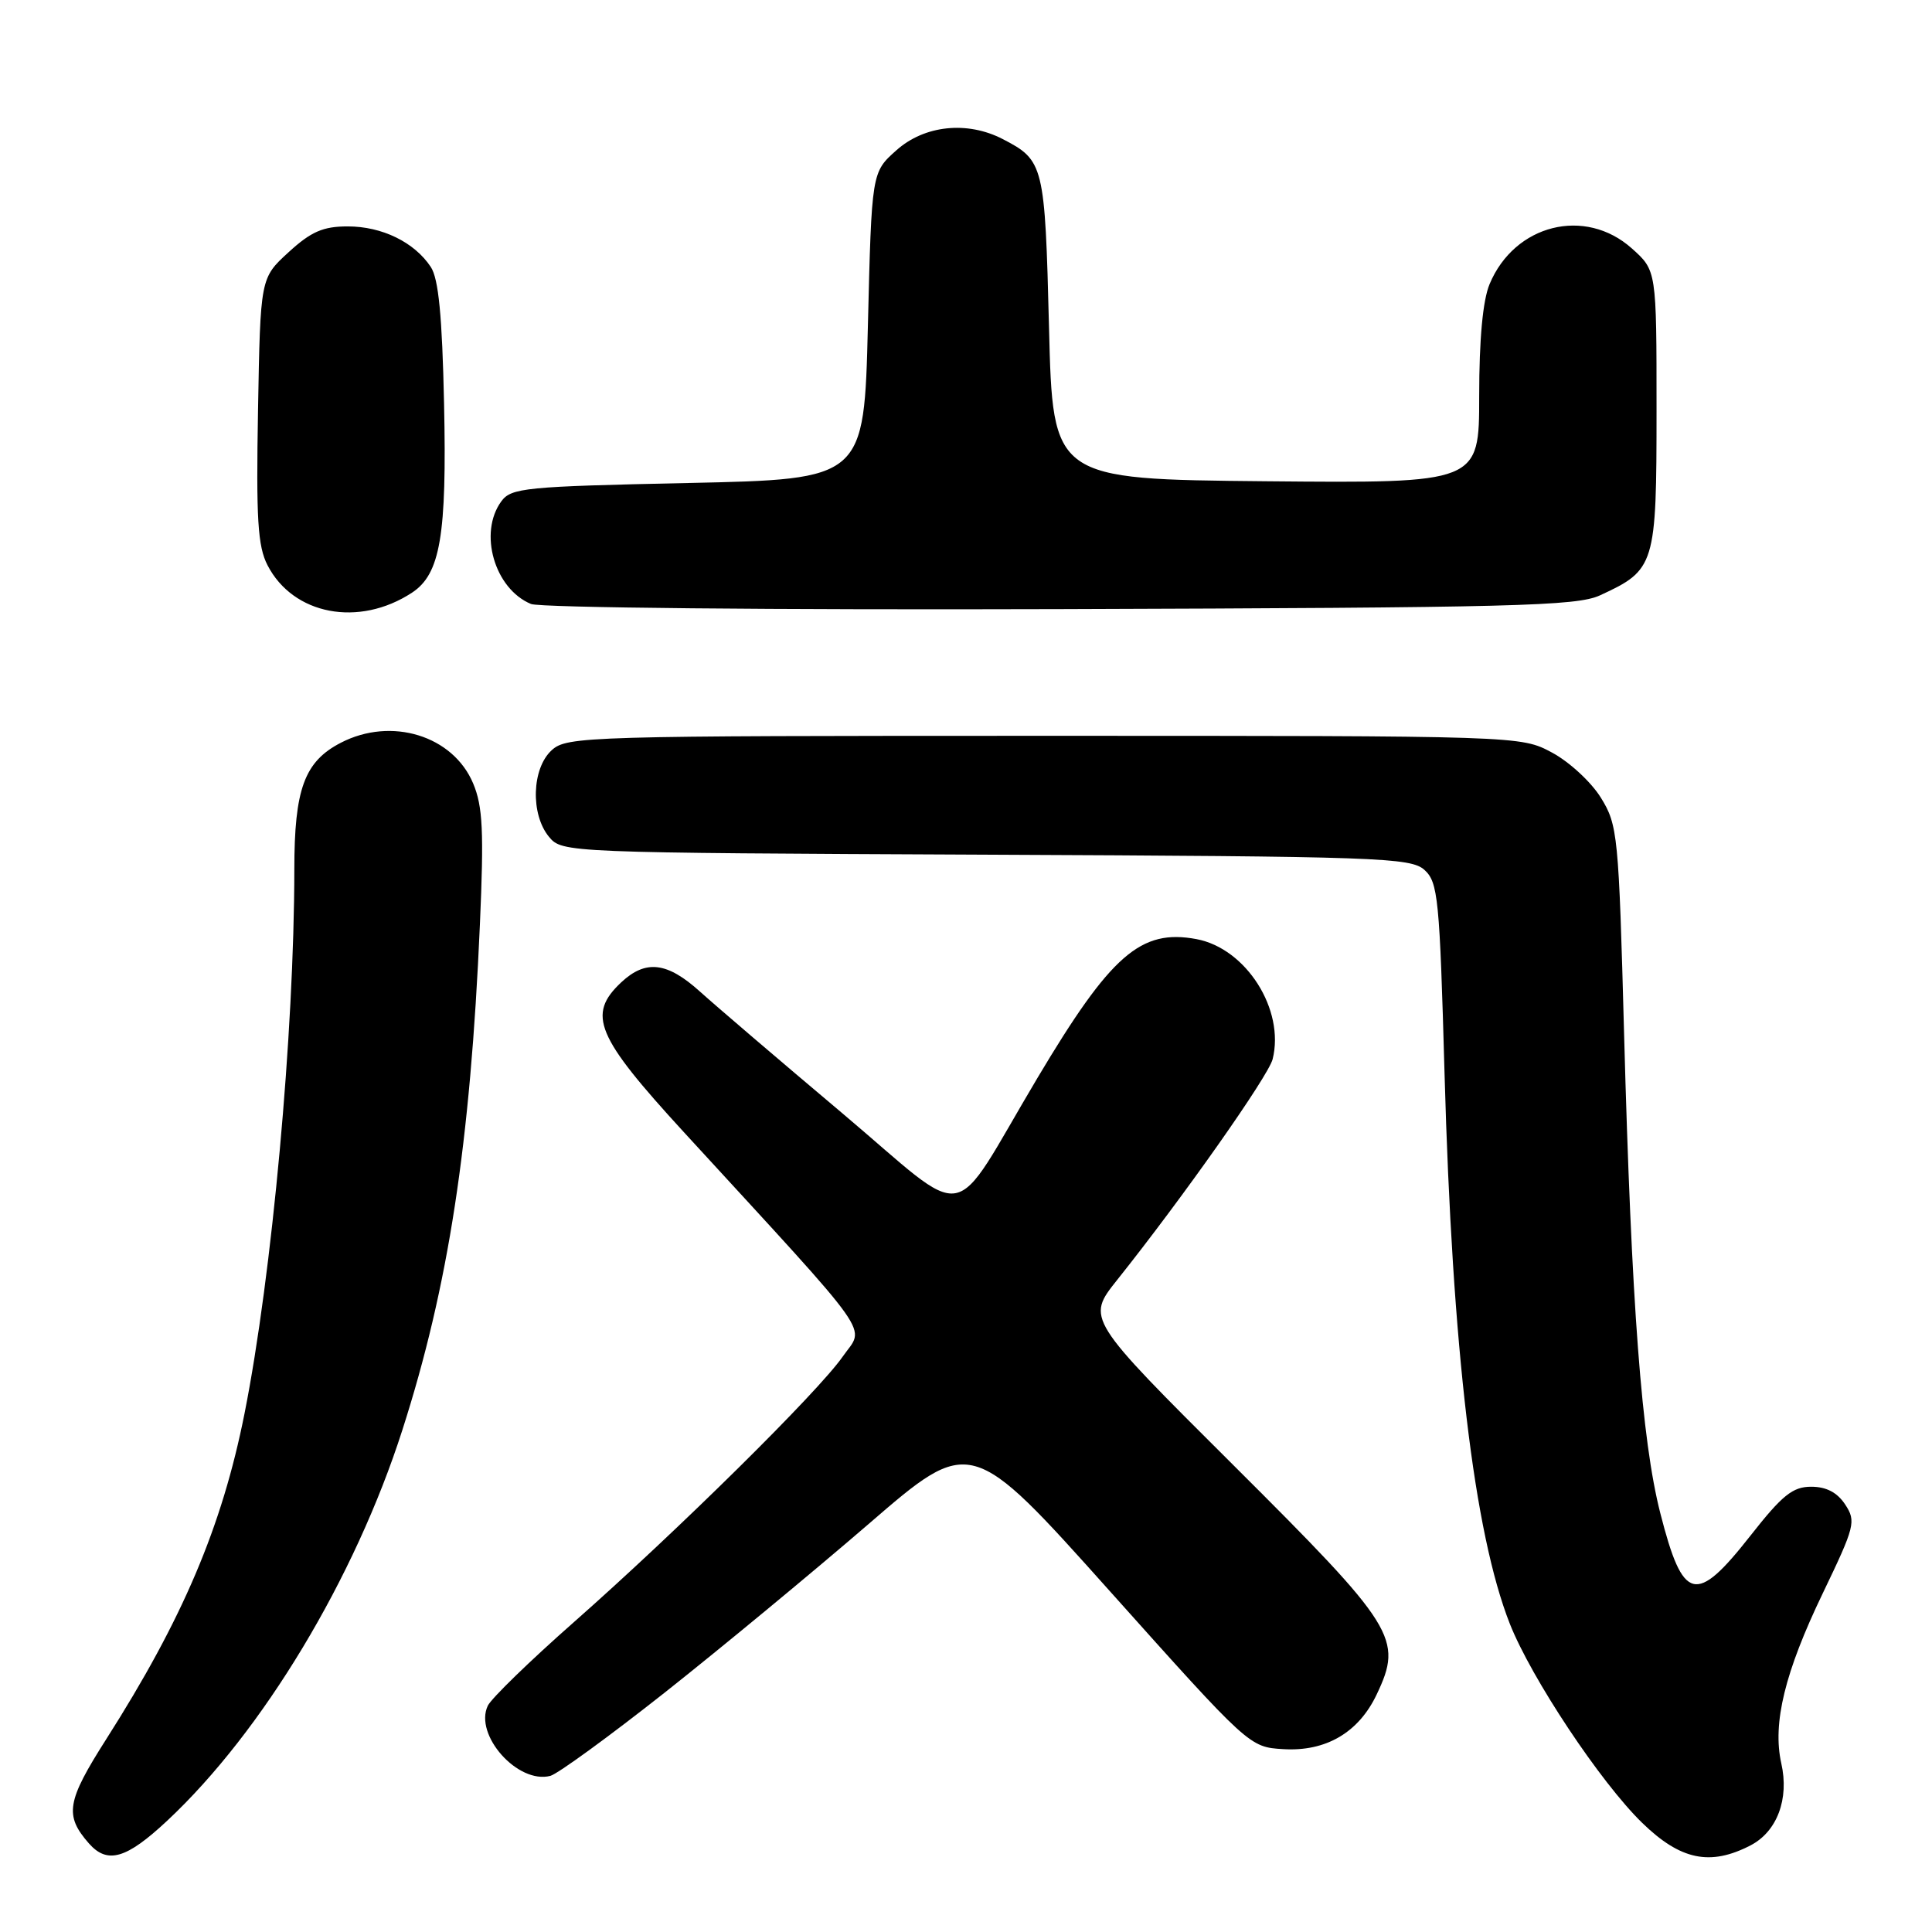 <?xml version="1.0" encoding="UTF-8" standalone="no"?>
<!DOCTYPE svg PUBLIC "-//W3C//DTD SVG 1.1//EN" "http://www.w3.org/Graphics/SVG/1.1/DTD/svg11.dtd" >
<svg xmlns="http://www.w3.org/2000/svg" xmlns:xlink="http://www.w3.org/1999/xlink" version="1.1" viewBox="0 0 256 256">
 <g >
 <path fill="currentColor"
d=" M 22.16 241.25 C 34.80 229.43 47.01 209.15 53.31 189.50 C 59.43 170.42 62.32 151.60 63.59 122.50 C 64.13 110.15 63.97 106.85 62.70 103.82 C 60.04 97.47 51.86 94.95 45.16 98.42 C 40.34 100.91 39.00 104.55 39.00 115.20 C 38.99 136.77 36.05 168.92 32.40 187.30 C 29.42 202.28 24.22 214.53 14.07 230.46 C 8.83 238.69 8.52 240.54 11.77 244.25 C 14.23 247.05 16.74 246.32 22.16 241.25 Z  M 231.94 244.53 C 235.47 242.71 237.10 238.37 236.03 233.65 C 234.84 228.35 236.50 221.56 241.53 211.11 C 245.79 202.25 245.96 201.59 244.50 199.36 C 243.45 197.76 242.00 197.00 239.99 197.00 C 237.54 197.00 236.16 198.11 231.93 203.50 C 224.70 212.70 223.01 212.28 220.00 200.51 C 217.53 190.83 216.17 172.93 215.20 136.99 C 214.49 110.59 214.36 109.32 212.13 105.71 C 210.85 103.63 207.93 100.94 205.65 99.72 C 201.50 97.50 201.50 97.50 138.36 97.50 C 77.66 97.50 75.13 97.57 73.11 99.40 C 70.46 101.80 70.27 107.90 72.75 110.89 C 74.49 112.98 74.92 113.00 130.65 113.25 C 182.77 113.48 186.93 113.63 188.75 115.27 C 190.55 116.91 190.76 119.00 191.41 142.27 C 192.43 178.84 195.31 203.10 200.06 215.16 C 202.91 222.37 212.09 236.19 217.60 241.54 C 222.67 246.47 226.60 247.29 231.94 244.53 Z  M 88.10 224.26 C 95.47 218.43 107.60 208.40 115.07 201.96 C 128.63 190.24 128.63 190.24 147.09 210.87 C 165.52 231.47 165.56 231.50 170.03 231.77 C 175.68 232.12 180.03 229.57 182.42 224.52 C 185.93 217.13 184.97 215.60 163.40 194.11 C 143.94 174.73 143.94 174.73 148.02 169.61 C 156.77 158.64 168.06 142.60 168.63 140.35 C 170.27 133.79 165.13 125.68 158.55 124.44 C 151.15 123.05 147.20 126.50 137.47 142.83 C 125.62 162.73 128.96 162.14 111.48 147.40 C 103.24 140.46 94.81 133.25 92.75 131.39 C 88.39 127.46 85.56 127.13 82.31 130.17 C 77.76 134.45 78.97 137.32 90.60 150.00 C 116.44 178.16 114.59 175.54 111.66 179.76 C 108.40 184.44 89.87 202.75 76.00 214.98 C 70.22 220.07 65.12 225.03 64.64 226.01 C 62.78 229.89 68.62 236.44 72.93 235.31 C 73.90 235.05 80.73 230.08 88.10 224.26 Z  M 54.58 78.54 C 58.35 76.07 59.22 70.97 58.84 53.47 C 58.59 41.85 58.11 36.92 57.08 35.37 C 54.91 32.09 50.62 30.00 46.08 30.00 C 42.80 30.00 41.22 30.69 38.24 33.42 C 34.50 36.84 34.50 36.84 34.19 54.35 C 33.93 68.76 34.15 72.39 35.45 74.90 C 38.85 81.49 47.55 83.14 54.58 78.54 Z  M 212.00 78.89 C 219.33 75.51 219.50 74.95 219.50 54.31 C 219.50 35.84 219.50 35.84 216.23 32.92 C 210.03 27.38 200.69 29.72 197.38 37.64 C 196.48 39.79 196.00 44.93 196.00 52.48 C 196.00 64.03 196.00 64.03 167.75 63.77 C 139.50 63.50 139.50 63.50 139.00 43.40 C 138.46 21.82 138.32 21.25 132.87 18.43 C 128.16 15.99 122.49 16.59 118.77 19.92 C 115.50 22.83 115.50 22.83 115.00 43.17 C 114.50 63.50 114.50 63.50 91.17 64.00 C 69.54 64.46 67.73 64.64 66.42 66.44 C 63.38 70.61 65.53 78.03 70.36 80.03 C 71.55 80.53 102.57 80.83 140.50 80.71 C 200.64 80.52 208.90 80.31 212.00 78.89 Z "/>
</g>
</svg>